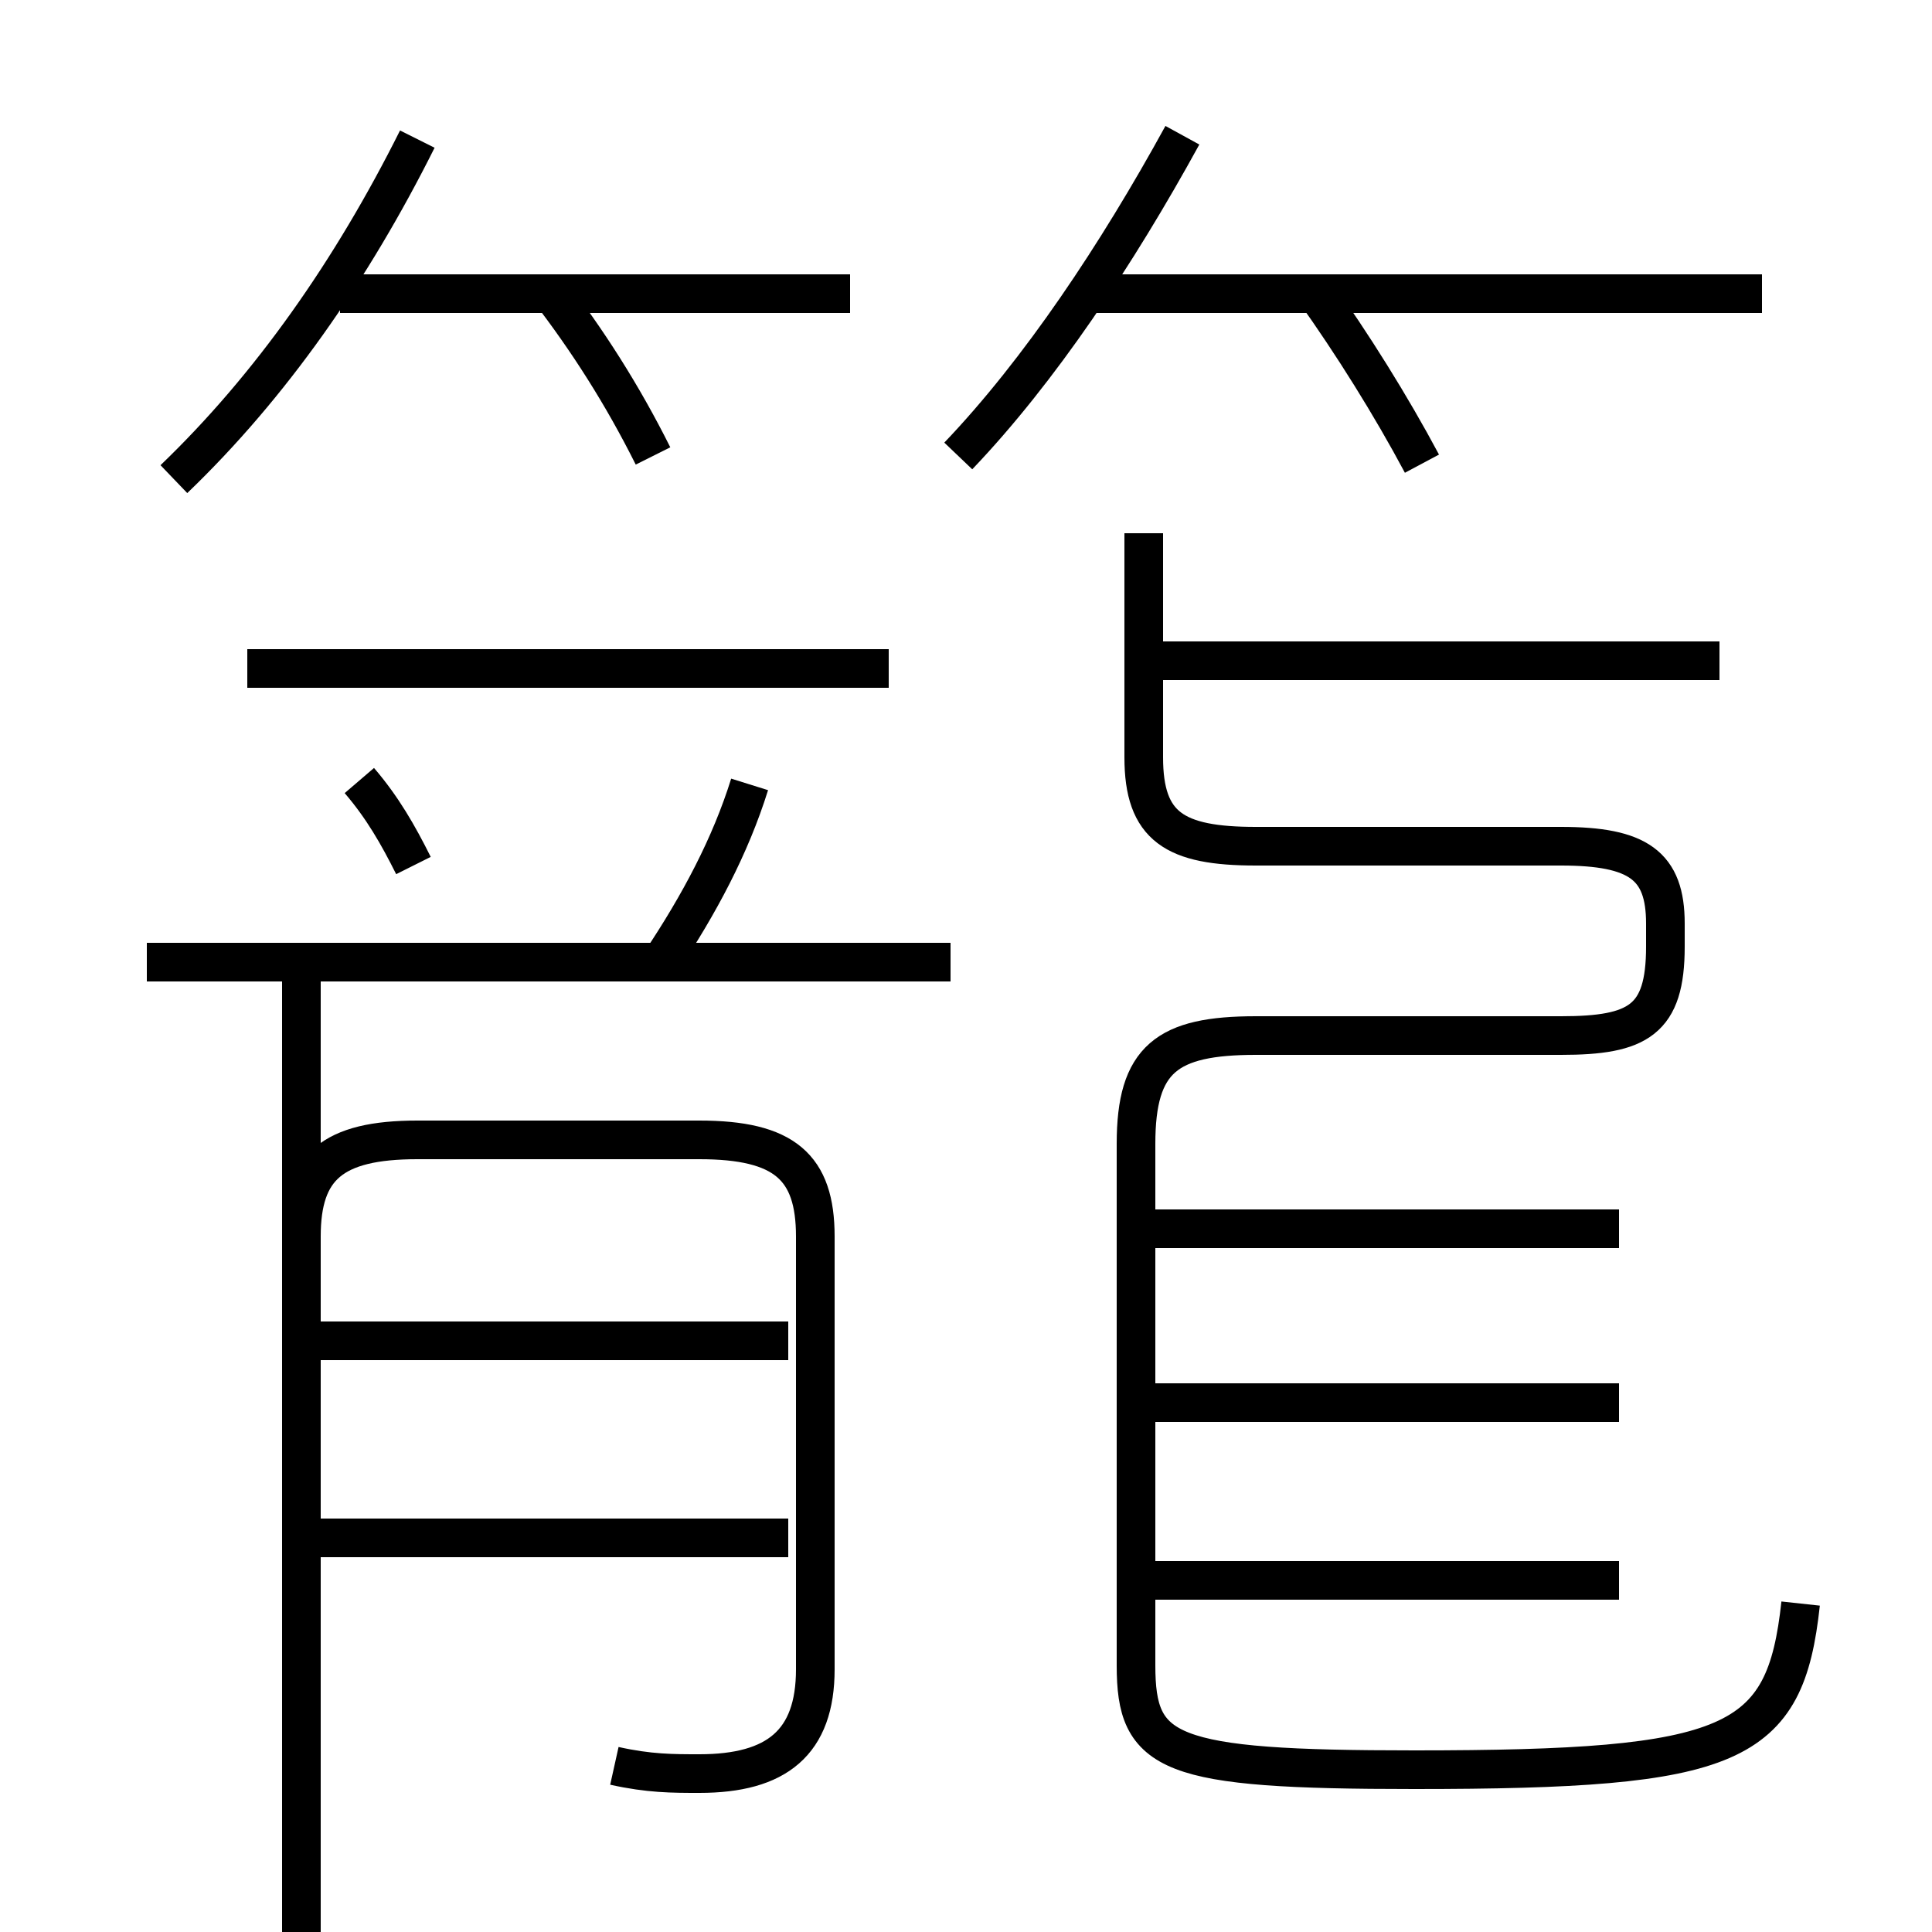 <?xml version='1.0' encoding='utf8'?>
<svg viewBox="0.0 -6.0 50.0 50.0" version="1.1" xmlns="http://www.w3.org/2000/svg">
<rect x="0.0" y="-6.0" width="50.0" height="50.0" fill="#808080" stroke="none"/>
<rect x="-1000" y="-1000" width="2000" height="2000" stroke="white" fill="white"/>
<g style="fill:white;stroke:#000000;  stroke-width:1">
<path d="M 46.6 -2.5 C 46.2 1.2 44.9 1.8 36.6 1.8 C 30.2 1.8 29.4 1.4 29.4 -0.9 L 29.4 -14.4 C 29.4 -16.6 30.2 -17.2 32.5 -17.2 L 40.4 -17.2 C 42.4 -17.2 43.1 -17.6 43.1 -19.5 L 43.1 -20.1 C 43.1 -21.6 42.4 -22.1 40.4 -22.1 L 32.5 -22.1 C 30.4 -22.1 29.6 -22.6 29.6 -24.4 L 29.6 -30.2 M 20.4 -4.2 L 8.2 -4.2 M 15.9 1.7 C 16.8 1.9 17.4 1.9 18.1 1.9 C 20.1 1.9 21.1 1.1 21.1 -0.8 L 21.1 -12.0 C 21.1 -13.8 20.3 -14.5 18.1 -14.5 L 10.8 -14.5 C 8.6 -14.5 7.8 -13.8 7.8 -12.0 L 7.8 2.5 M 20.4 -9.3 L 8.2 -9.3 M 10.7 -21.6 C 10.3 -22.4 9.9 -23.1 9.3 -23.8 M 24.6 -19.1 L 3.8 -19.1 M 17.1 -19.1 C 18.1 -20.6 18.9 -22.1 19.4 -23.7 M 41.9 -3.1 L 29.1 -3.1 M 41.9 -7.7 L 29.1 -7.7 M 4.5 -31.6 C 7.0 -34.0 9.1 -37.0 10.8 -40.4 M 41.9 -12.2 L 29.1 -12.2 M 23.0 -26.7 L 6.4 -26.7 M 16.9 -32.2 C 16.1 -33.8 15.2 -35.2 14.2 -36.5 M 22.0 -36.4 L 8.8 -36.4 M 24.8 -32.2 C 26.9 -34.4 28.9 -37.4 30.6 -40.5 M 44.5 -26.9 L 30.1 -26.9 M 36.8 -32.0 C 36.0 -33.5 35.0 -35.1 34.0 -36.5 M 45.6 -36.4 L 28.1 -36.4 M 7.8 -19.1 L 7.8 12.0" transform="translate(0.0 38.0)" />
</g>
</svg>